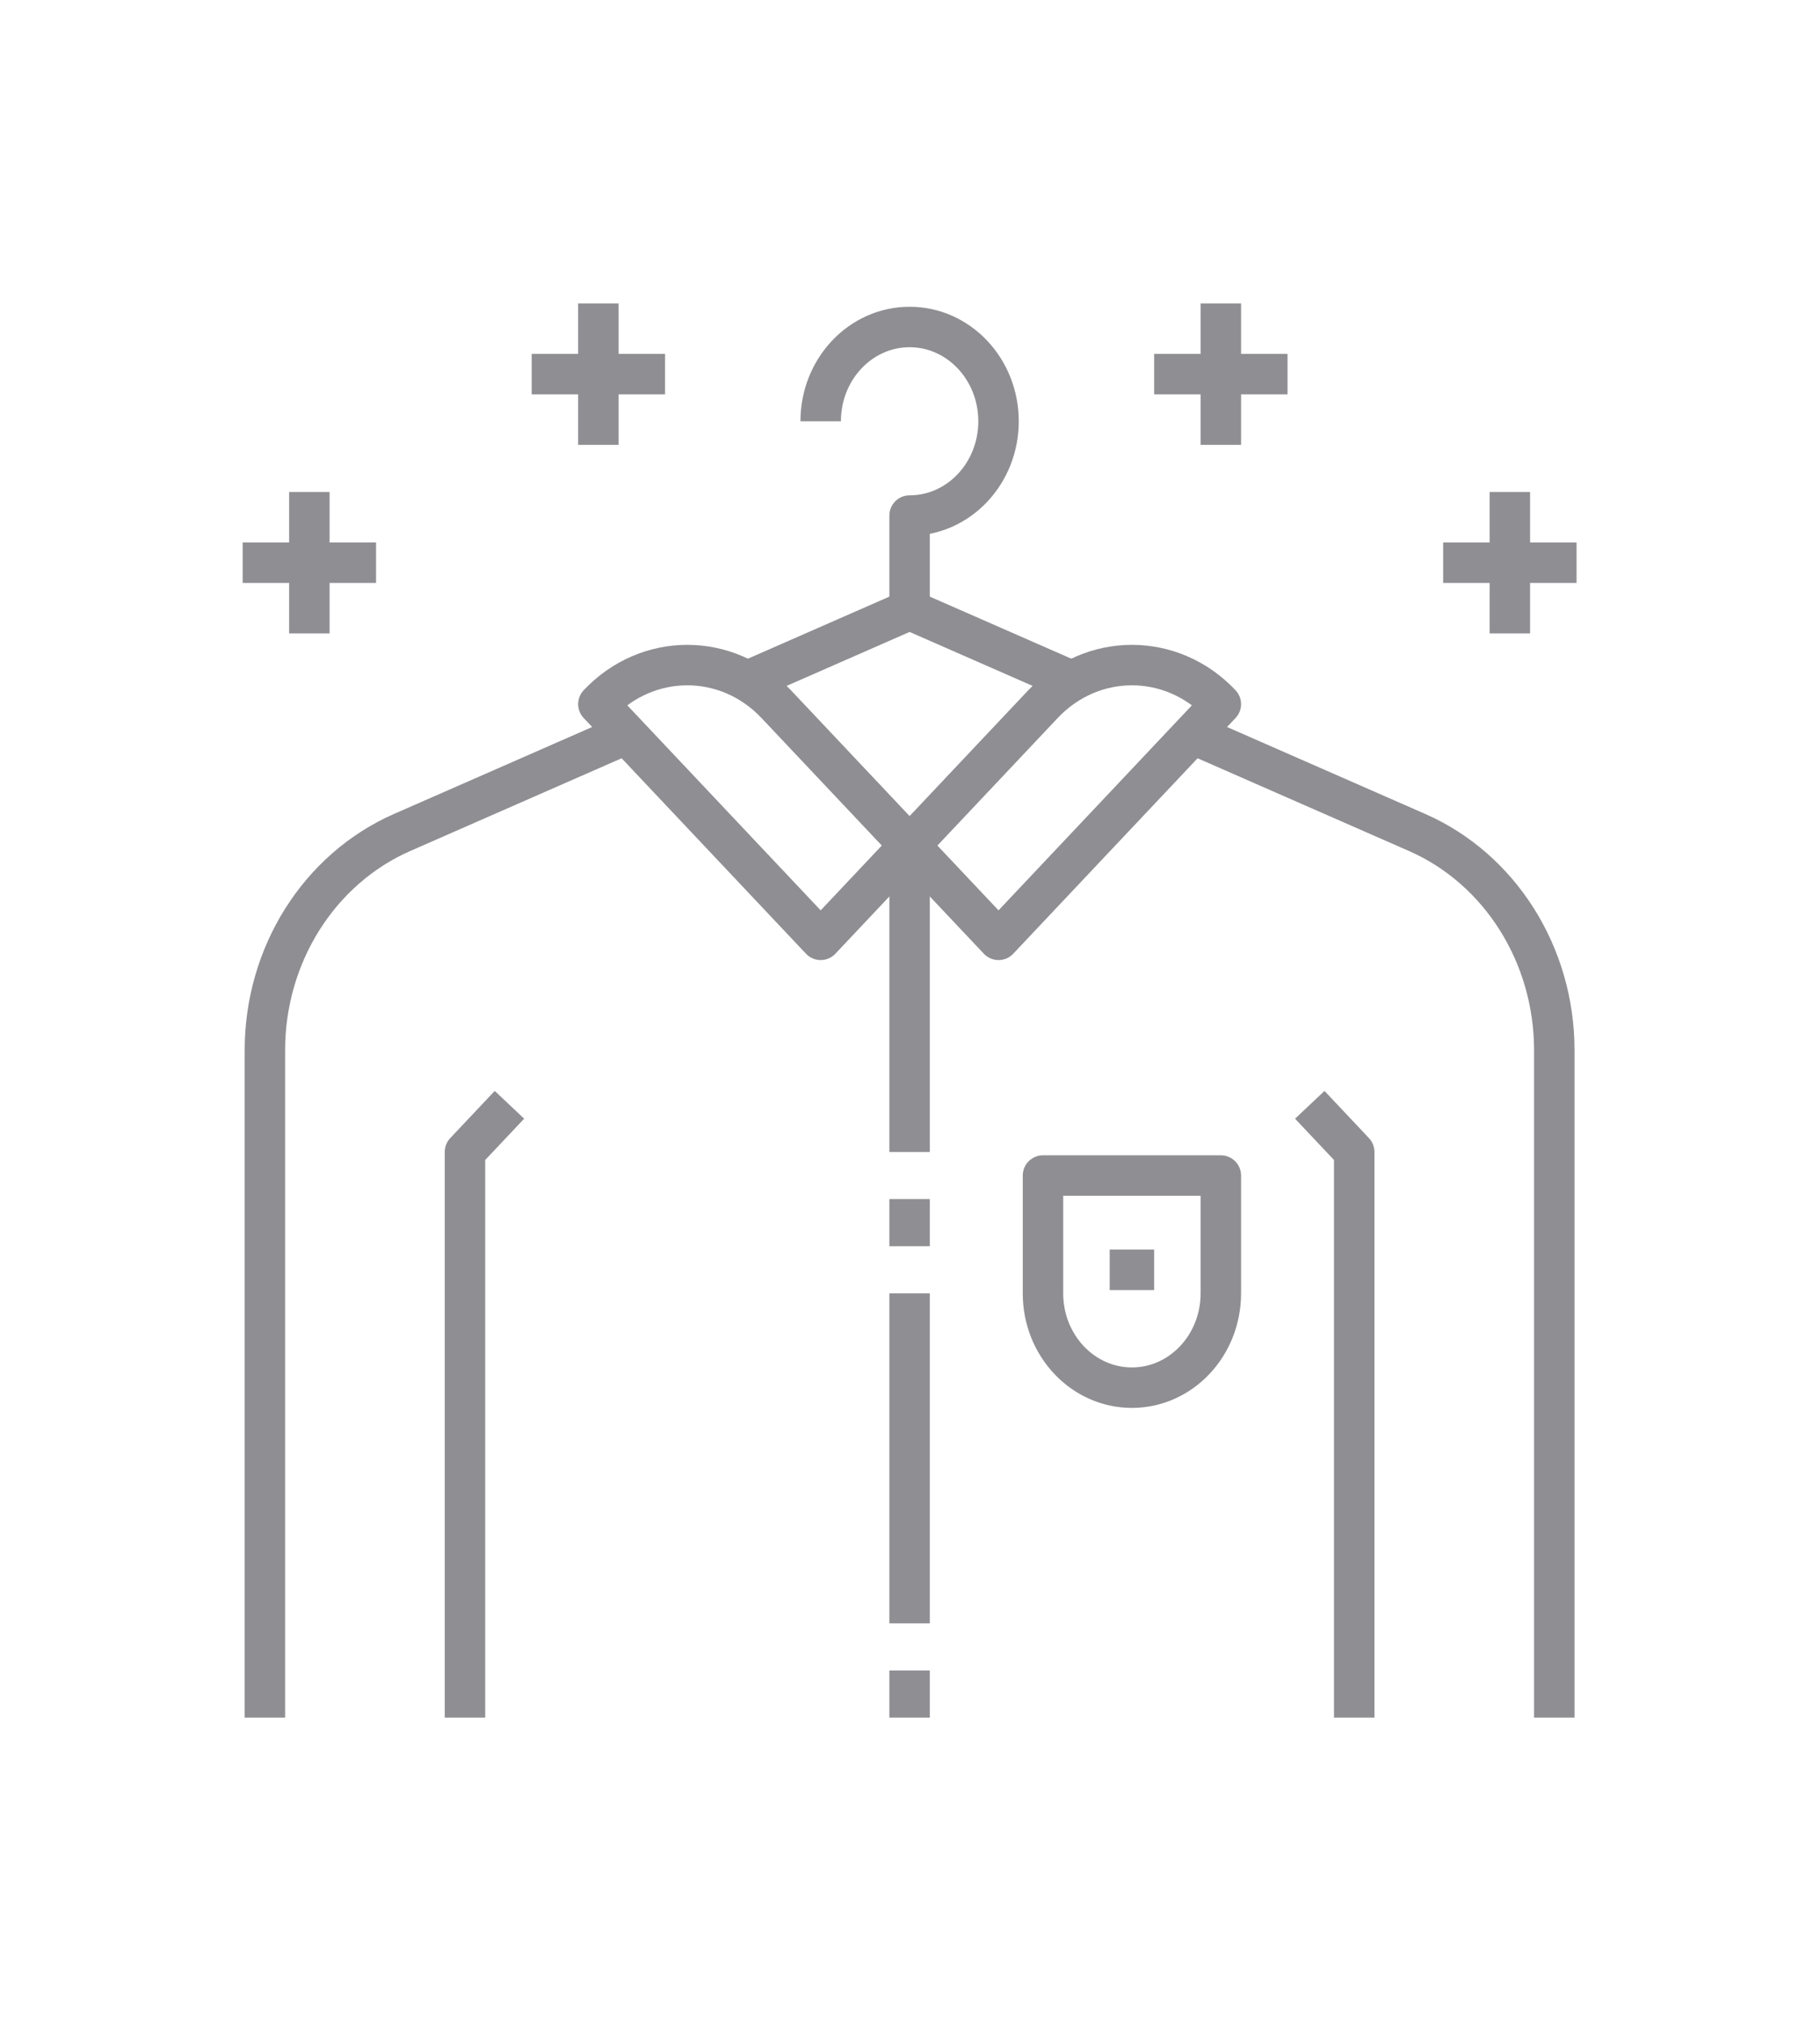 <?xml version="1.0" encoding="UTF-8"?>
<svg width="90px" height="100px" viewBox="0 0 90 100" version="1.1" xmlns="http://www.w3.org/2000/svg" xmlns:xlink="http://www.w3.org/1999/xlink">
    <!-- Generator: Sketch 54.1 (76490) - https://sketchapp.com -->
    <title>dry_clean_img</title>
    <desc>Created with Sketch.</desc>
    <g id="dry_clean_img" stroke="none" stroke-width="1" fill="none" fill-rule="evenodd" stroke-linejoin="round">
        <g transform="translate(12, 15)" id="Group" stroke="#8E8E93" stroke-width="2">
            <g>
                <g>
                    <path d="M28.583,31.461 L17.59,19.809 L17.59,19.809 C20.018,17.235 23.956,17.235 26.384,19.809 L32.98,26.8 L28.583,31.461 Z" id="Path"></path>
                    <path d="M37.378,31.461 L48.371,19.809 L48.371,19.809 C45.943,17.235 42.005,17.235 39.576,19.809 L32.98,26.8 L37.378,31.461 Z" id="Path"></path>
                    <polyline id="Path" points="10.993 69.913 10.993 41.948 13.192 39.617"></polyline>
                    <polyline id="Path" points="54.967 69.913 54.967 41.948 52.769 39.617"></polyline>
                    <path d="M28.583,5.826 C28.583,3.252 30.552,1.165 32.98,1.165 C35.409,1.165 37.378,3.252 37.378,5.826 C37.378,8.4 35.409,10.487 32.98,10.487 L32.98,15.148" id="Path"></path>
                    <path d="M18.984,21.286 L7.889,26.152 C3.779,27.955 1.099,32.205 1.099,36.919 L1.099,69.913" id="Path"></path>
                    <polyline id="Path" points="40.756 18.558 32.98 15.148 25.205 18.558"></polyline>
                    <path d="M64.861,69.913 L64.861,36.919 C64.861,32.205 62.182,27.955 58.072,26.152 L46.977,21.286" id="Path"></path>
                    <path d="M32.98,26.8 L32.98,41.948" id="Path"></path>
                    <path d="M39.576,43.113 L48.371,43.113 L48.371,48.939 C48.371,51.513 46.402,53.6 43.974,53.6 L43.974,53.6 C41.545,53.6 39.576,51.513 39.576,48.939 L39.576,43.113 Z" id="Path"></path>
                    <path d="M42.875,47.774 L45.073,47.774" id="Path"></path>
                    <path d="M32.98,44.278 L32.98,46.609" id="Path"></path>
                    <path d="M32.98,67.583 L32.98,69.913" id="Path"></path>
                    <path d="M32.98,48.939 L32.98,65.252" id="Path"></path>
                    <path d="M0,12.817 L6.596,12.817" id="Path"></path>
                    <path d="M3.298,9.322 L3.298,16.313" id="Path"></path>
                    <path d="M14.292,3.496 L20.888,3.496" id="Path"></path>
                    <path d="M17.59,0 L17.59,6.991" id="Path"></path>
                    <path d="M65.961,12.817 L59.365,12.817" id="Path"></path>
                    <path d="M62.663,9.322 L62.663,16.313" id="Path"></path>
                    <path d="M51.669,3.496 L45.073,3.496" id="Path"></path>
                    <path d="M48.371,0 L48.371,6.991" id="Path"></path>
                </g>
            </g>
        </g>
    </g>
</svg>